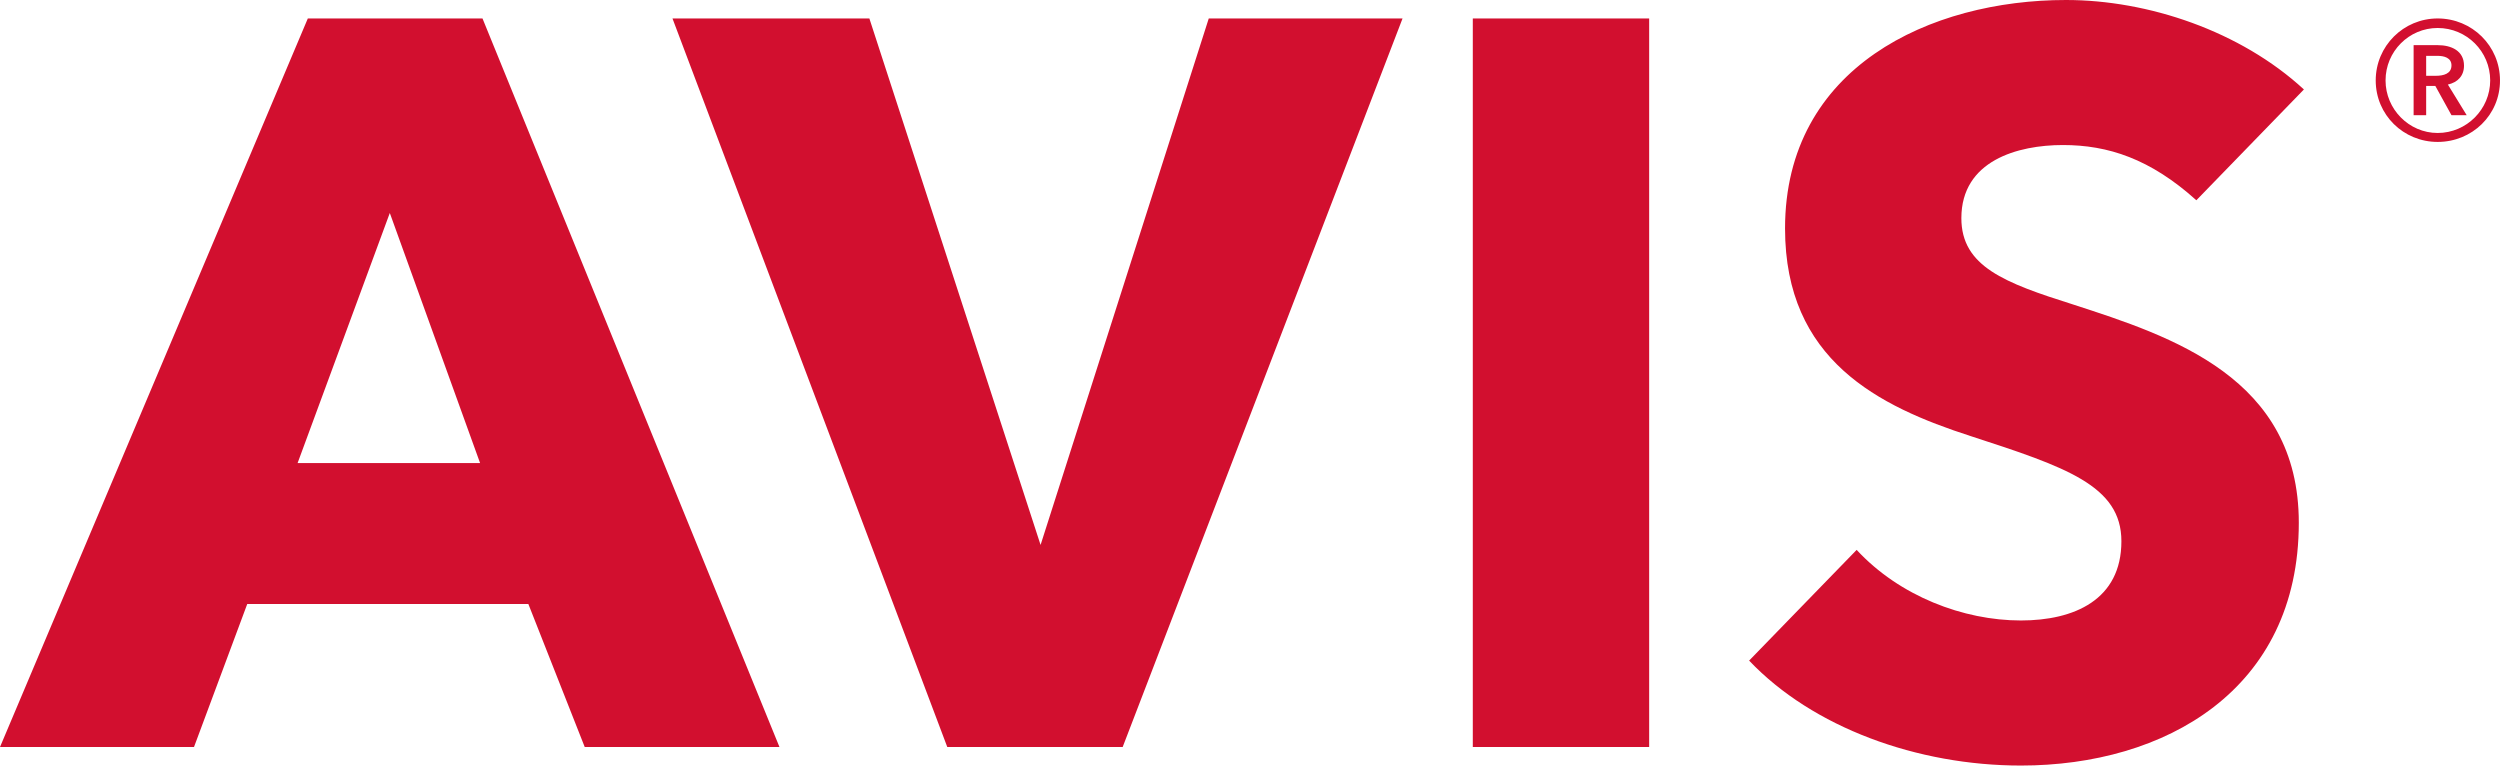<svg width="209" height="64" viewBox="0 0 209 64" fill="none" xmlns="http://www.w3.org/2000/svg">
<path d="M202.827 6.336V4.669H203.777C204.326 4.669 204.943 4.827 204.943 5.467C204.943 6.175 204.26 6.336 203.647 6.336H202.827ZM201.778 9.63H202.827V7.186H203.594L204.943 9.63H206.215L204.643 7.069C205.467 6.886 205.991 6.336 205.991 5.489C205.991 4.234 204.916 3.775 203.798 3.775H201.778V9.63ZM199.432 6.726C199.432 4.3 201.388 2.34 203.787 2.34C206.215 2.34 208.18 4.3 208.18 6.726C208.18 9.125 206.215 11.117 203.787 11.117C201.388 11.117 199.432 9.125 199.432 6.726ZM198.61 6.726C198.61 9.61 200.933 11.865 203.787 11.865C206.675 11.865 209 9.61 209 6.726C209 3.845 206.675 1.543 203.787 1.543C200.933 1.543 198.61 3.845 198.61 6.726ZM123.126 62.451H137.87V1.543H123.126V62.451ZM117.253 1.543H101.052L86.992 45.557L72.679 1.543H56.219L79.193 62.451H93.855L117.253 1.543ZM65.164 62.451L40.337 1.543H25.734L0 62.451H16.218L20.669 50.496H44.171L48.883 62.451H65.164ZM40.135 38.712H24.879L32.588 17.806L40.135 38.712ZM183.615 16.742C179.758 13.271 176.231 12.125 172.46 12.125C168.688 12.125 163.97 13.421 163.97 18.238C163.97 22.275 167.575 23.644 173.322 25.459C181.551 28.127 192.18 31.572 192.18 43.7C192.18 57.719 180.949 64 168.948 64C160.287 64 151.538 60.82 146.227 55.226L155.216 45.97C158.797 49.838 164.143 51.872 168.948 51.872C173.402 51.872 177.349 50.144 177.349 45.247C177.349 40.601 172.714 39.047 164.744 36.456C157.034 33.964 149.23 30.102 149.23 19.098C149.23 5.591 161.403 0 172.714 0C179.577 0 187.294 2.584 192.607 7.479L183.615 16.742Z" fill="#D20F2F"/>
</svg>
